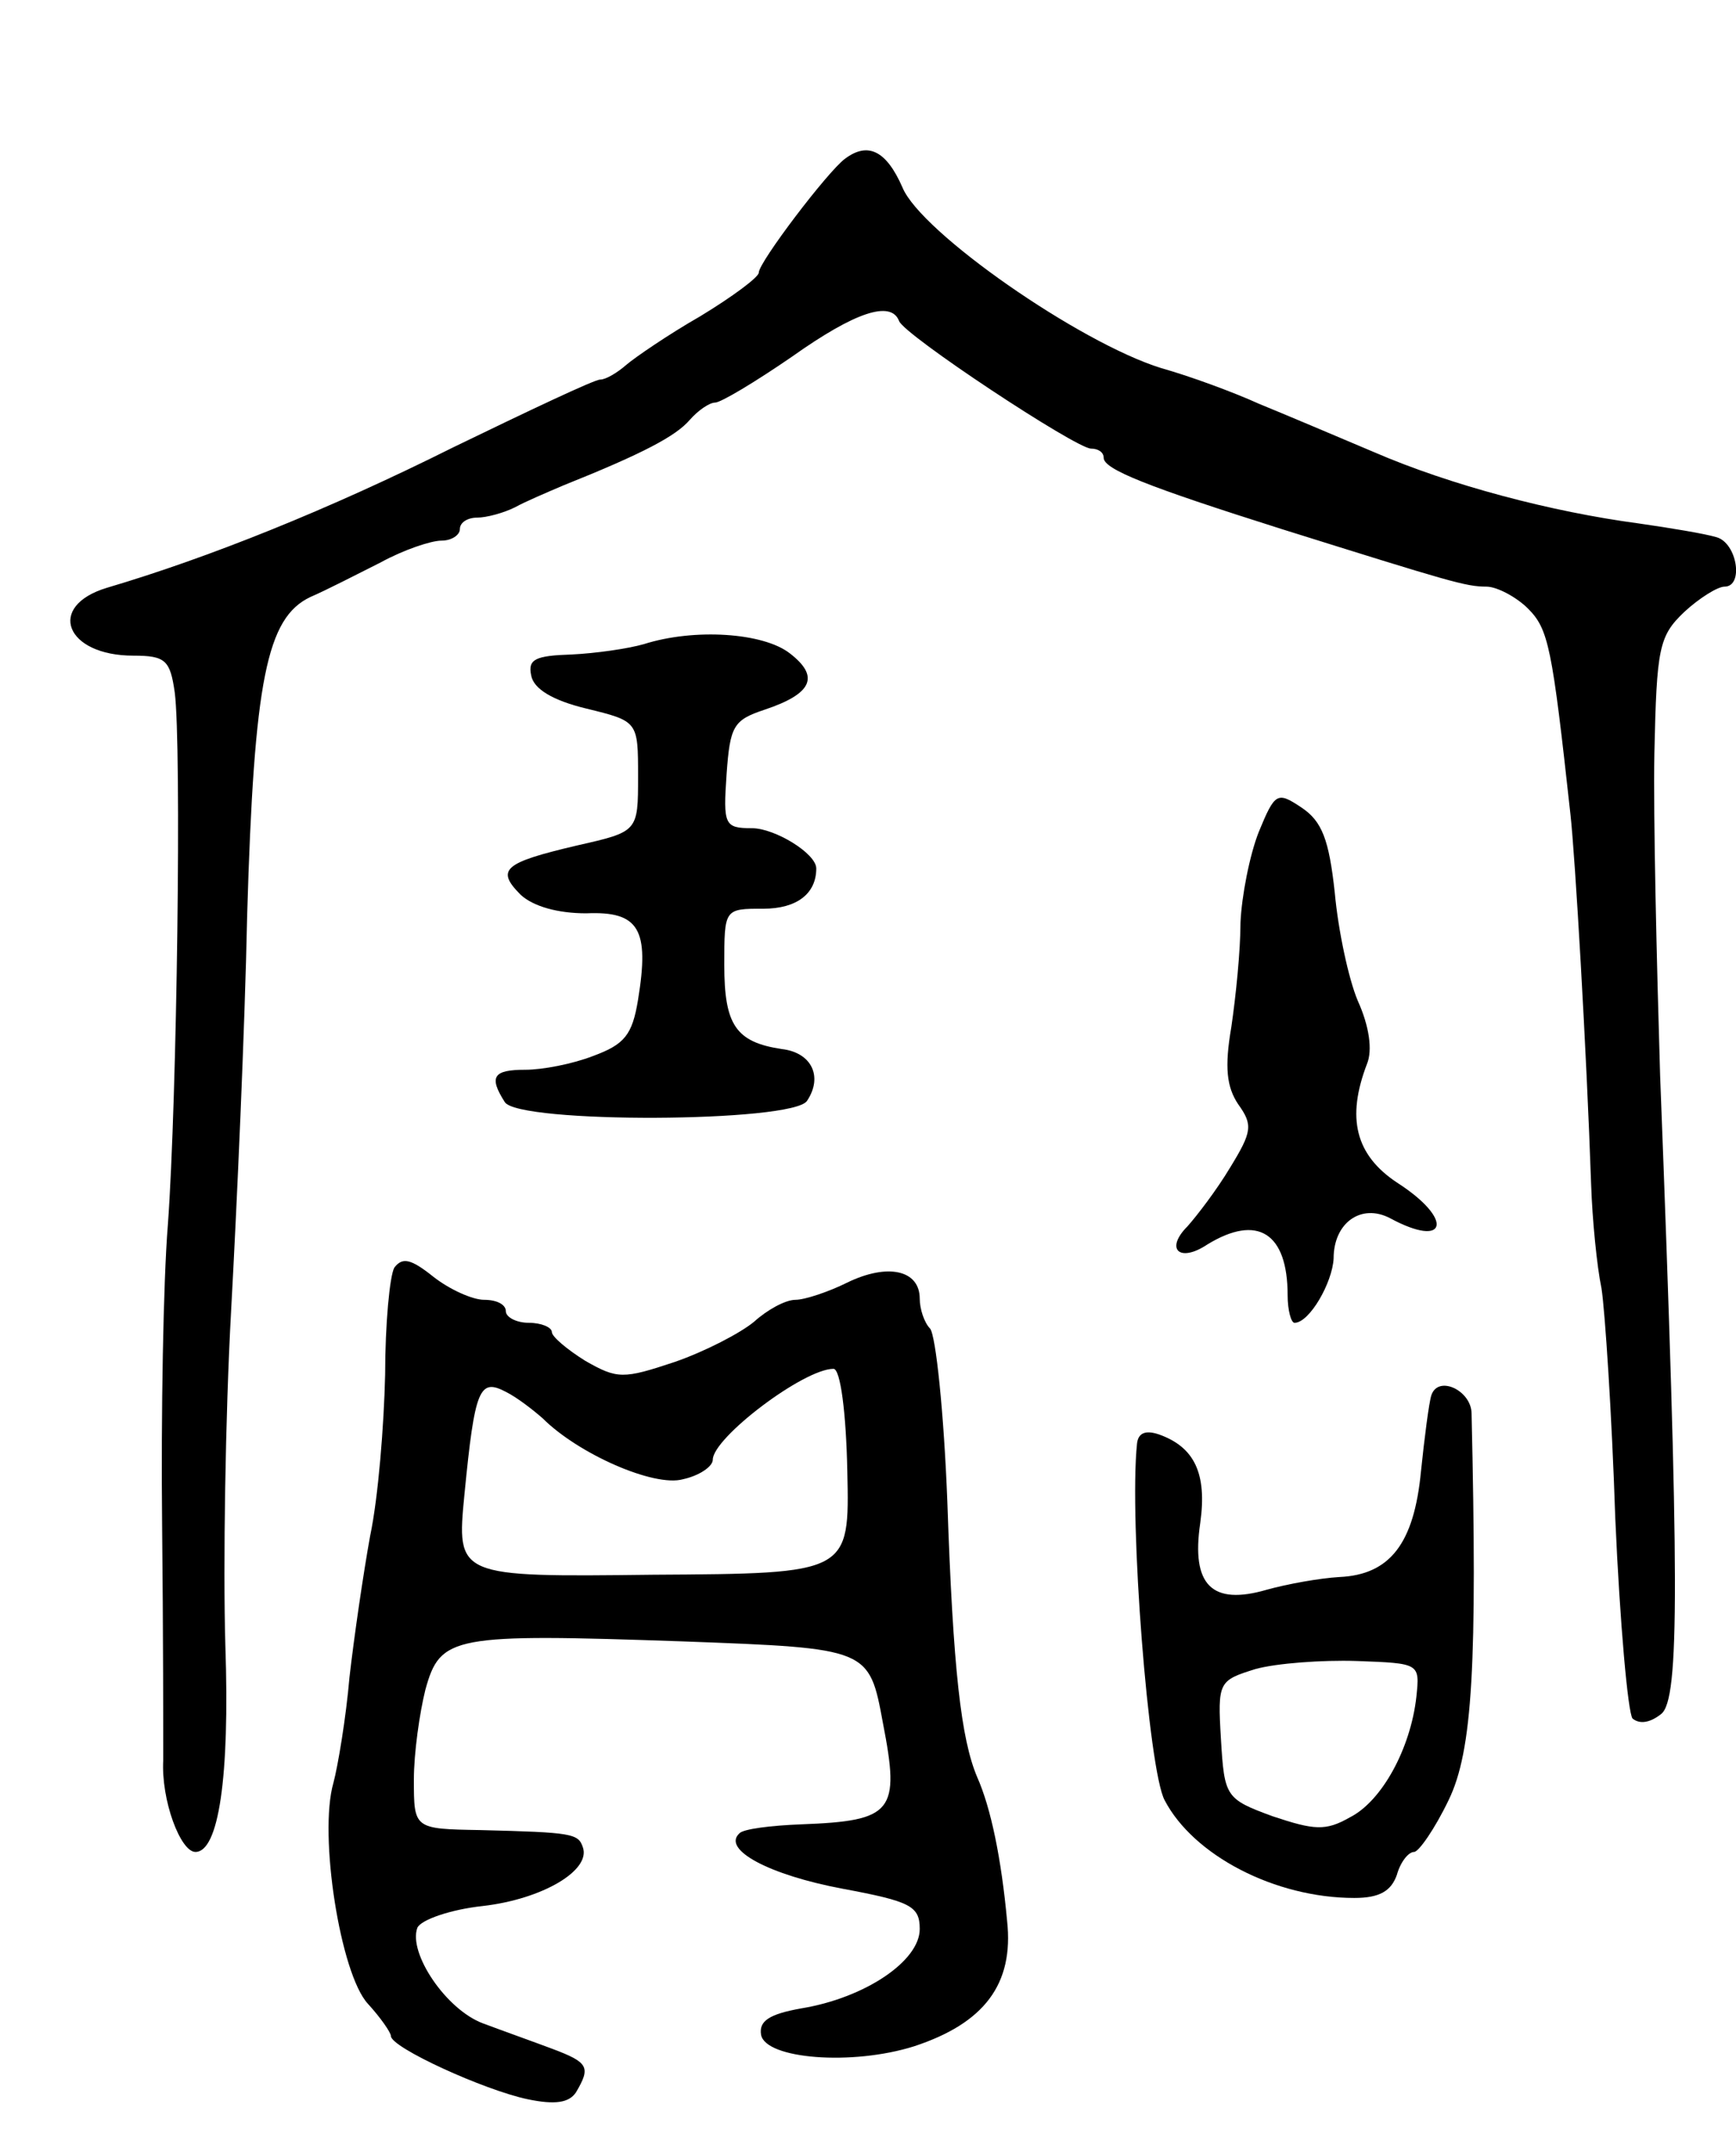 <svg version="1.0" xmlns="http://www.w3.org/2000/svg"
 width="151pt" height="187pt" viewBox="0 0 151 187"
 preserveAspectRatio="xMidYMid meet">
<g transform="translate(0,187) scale(0.1,-0.1)"
fill="#000000" stroke="none">
<path d="M735 1732 c-15 -11 -75 -90 -75 -99 0 -4 -23 -21 -51 -38 -28 -16
-57 -36 -64 -42 -8 -7 -18 -13 -23 -13 -5 0 -62 -27 -128 -59 -108 -54 -213
-96 -301 -122 -53 -16 -36 -59 23 -59 28 0 32 -4 36 -32 6 -46 2 -354 -6 -463
-4 -49 -6 -166 -5 -260 1 -93 1 -186 1 -205 -2 -35 15 -80 28 -80 20 0 30 64
26 180 -2 69 0 199 5 290 5 91 12 246 14 345 6 204 17 258 55 276 14 6 41 20
61 30 20 11 44 19 53 19 9 0 16 5 16 10 0 6 7 10 15 10 8 0 23 4 33 9 9 5 28
13 42 19 70 28 98 43 110 57 7 8 17 15 22 15 5 0 35 18 67 40 55 39 86 49 93
31 4 -12 154 -111 167 -111 6 0 11 -3 11 -8 0 -10 38 -25 155 -62 147 -46 160
-50 178 -50 9 0 26 -9 36 -19 18 -18 21 -33 37 -179 4 -35 14 -205 18 -322 1
-30 5 -71 9 -90 3 -19 9 -109 12 -200 4 -91 11 -169 15 -174 6 -5 15 -4 25 4
16 13 16 114 -1 555 -3 99 -6 225 -5 280 2 92 4 102 26 123 13 12 29 22 35 22
17 0 11 38 -7 43 -10 3 -40 8 -68 12 -75 10 -163 33 -230 62 -33 14 -78 33
-100 42 -22 10 -60 24 -85 31 -71 22 -209 118 -225 157 -14 32 -30 40 -50 25z"/>
<path d="M560 1310 c-14 -4 -42 -8 -63 -9 -31 -1 -38 -4 -35 -18 2 -12 19 -22
48 -29 45 -11 45 -11 45 -59 0 -48 0 -48 -53 -60 -64 -15 -71 -21 -49 -43 11
-10 32 -16 57 -16 46 2 55 -14 45 -75 -5 -31 -12 -39 -39 -49 -18 -7 -44 -12
-59 -12 -28 0 -32 -6 -18 -28 11 -19 251 -18 263 1 14 21 4 42 -22 45 -40 6
-50 21 -50 73 0 49 0 49 34 49 29 0 46 13 46 35 0 13 -36 35 -56 35 -24 0 -25
3 -22 47 3 42 6 47 33 56 42 14 48 29 22 49 -23 18 -83 22 -127 8z"/>
<path d="M1095 1147 c-8 -20 -15 -56 -16 -79 0 -24 -4 -64 -8 -91 -6 -35 -4
-52 6 -67 13 -18 12 -24 -7 -55 -12 -20 -29 -42 -37 -51 -20 -20 -7 -32 17
-16 44 27 70 10 70 -44 0 -13 3 -24 6 -24 13 0 33 35 34 56 0 31 24 48 49 35
50 -27 56 -1 6 31 -36 24 -44 56 -26 103 5 12 2 33 -8 55 -8 19 -17 61 -20 94
-5 46 -11 62 -29 74 -21 14 -23 13 -37 -21z"/>
<path d="M343 768 c-4 -7 -8 -49 -8 -93 -1 -44 -6 -107 -13 -140 -6 -33 -14
-88 -18 -123 -3 -35 -10 -77 -14 -92 -13 -45 6 -166 30 -192 11 -12 20 -25 20
-28 0 -10 81 -47 119 -55 24 -5 36 -3 42 6 13 22 11 26 -21 38 -16 6 -44 16
-60 22 -32 12 -65 61 -57 83 3 7 29 16 57 19 52 6 94 31 87 51 -4 12 -9 13
-89 15 -58 1 -58 1 -58 44 0 23 5 58 10 78 13 47 23 49 225 42 161 -6 161 -6
173 -71 15 -77 9 -85 -71 -88 -26 -1 -51 -4 -54 -8 -15 -14 26 -36 90 -48 59
-11 67 -15 67 -35 0 -28 -48 -60 -103 -69 -28 -5 -37 -11 -35 -23 4 -21 79
-27 133 -10 61 20 87 54 81 109 -5 54 -14 98 -26 125 -14 33 -21 93 -26 240
-3 77 -10 144 -15 150 -5 5 -9 17 -9 26 0 25 -28 31 -63 14 -16 -8 -37 -15
-45 -15 -9 0 -25 -9 -36 -19 -12 -10 -43 -26 -69 -35 -45 -15 -50 -15 -78 1
-16 10 -29 21 -29 25 0 4 -9 8 -20 8 -11 0 -20 5 -20 10 0 6 -8 10 -19 10 -10
0 -30 9 -44 20 -20 16 -27 17 -34 8z m394 -177 c2 -89 2 -89 -169 -90 -171 -2
-171 -2 -164 70 9 92 13 101 36 89 10 -5 24 -16 32 -23 31 -31 97 -60 122 -53
14 3 26 11 26 17 0 19 79 79 105 79 6 0 11 -38 12 -89z"/>
<path d="M1245 657 c-2 -6 -6 -37 -9 -66 -6 -63 -27 -90 -71 -92 -17 -1 -45
-6 -63 -11 -48 -14 -66 4 -58 58 6 43 -5 66 -36 77 -12 4 -18 1 -19 -8 -7 -67
10 -284 24 -310 25 -48 96 -85 165 -85 22 0 32 6 37 20 3 11 10 20 15 20 4 0
18 20 30 45 21 43 25 119 20 336 0 20 -29 34 -35 16z m-13 -262 c-5 -45 -30
-91 -58 -105 -21 -12 -31 -11 -67 1 -41 15 -42 17 -45 67 -3 50 -2 51 30 61
18 5 58 8 88 7 55 -2 55 -2 52 -31z"/>
</g>
</svg>
